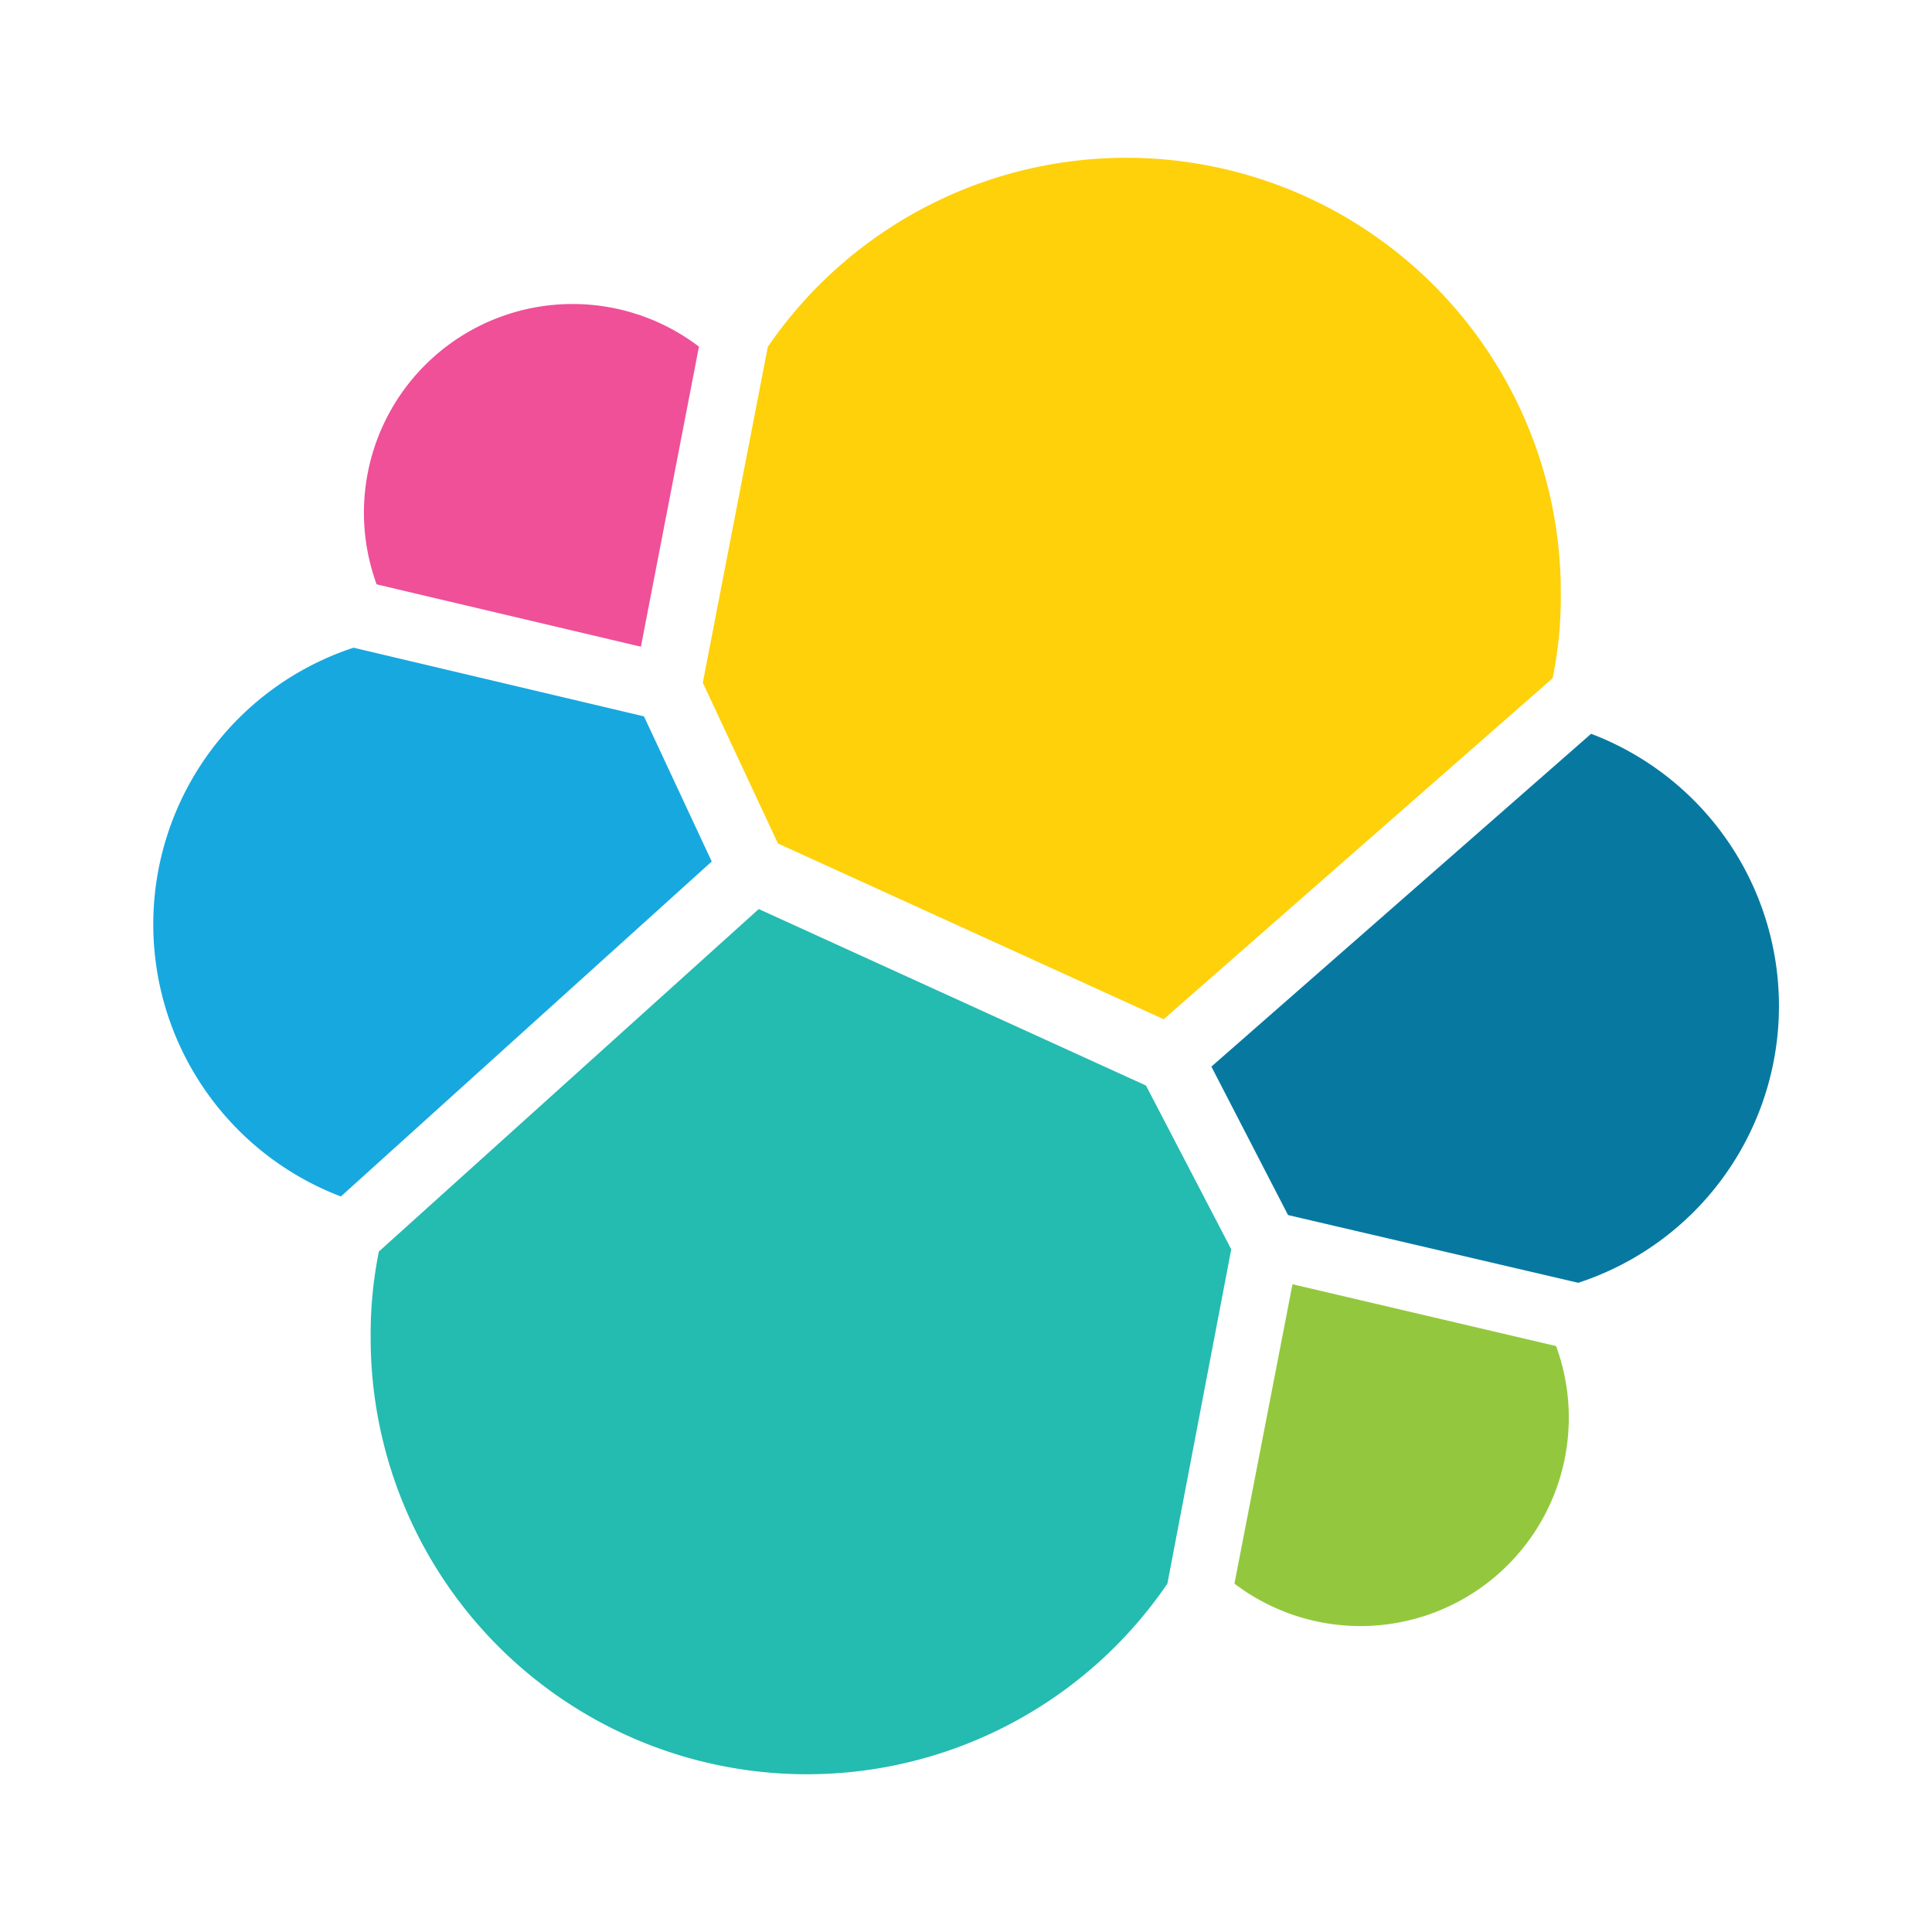 <svg xmlns="http://www.w3.org/2000/svg" width="100%" height="100%" viewBox="-0.64 -0.64 33.28 33.28"><path fill="#fed10a" d="M12.761 13.89l6.644 3.027 6.7-5.874a7.017 7.017 0 00.141-1.475 7.484 7.484 0 00-13.66-4.233l-1.12 5.785z"/><path fill="#24bbb1" d="M5.886 20.919a7.262 7.262 0 00-.141 1.5 7.514 7.514 0 0013.724 4.22l1.1-5.759-1.469-2.821-6.67-3.04z"/><path fill="#ef5098" d="M5.848 9.426L10.4 10.5l1-5.169a3.594 3.594 0 00-5.552 4.095"/><path fill="#17a8e0" d="M5.45 10.517a5.016 5.016 0 00-.218 9.453l6.388-5.77-1.167-2.5z"/><path fill="#93c83e" d="M20.624 26.639a3.589 3.589 0 005.541-4.092l-4.541-1.065z"/><path fill="#0779a1" d="M21.547 20.29l5 1.167A5.016 5.016 0 0026.768 12l-6.541 5.733z"/></svg>
